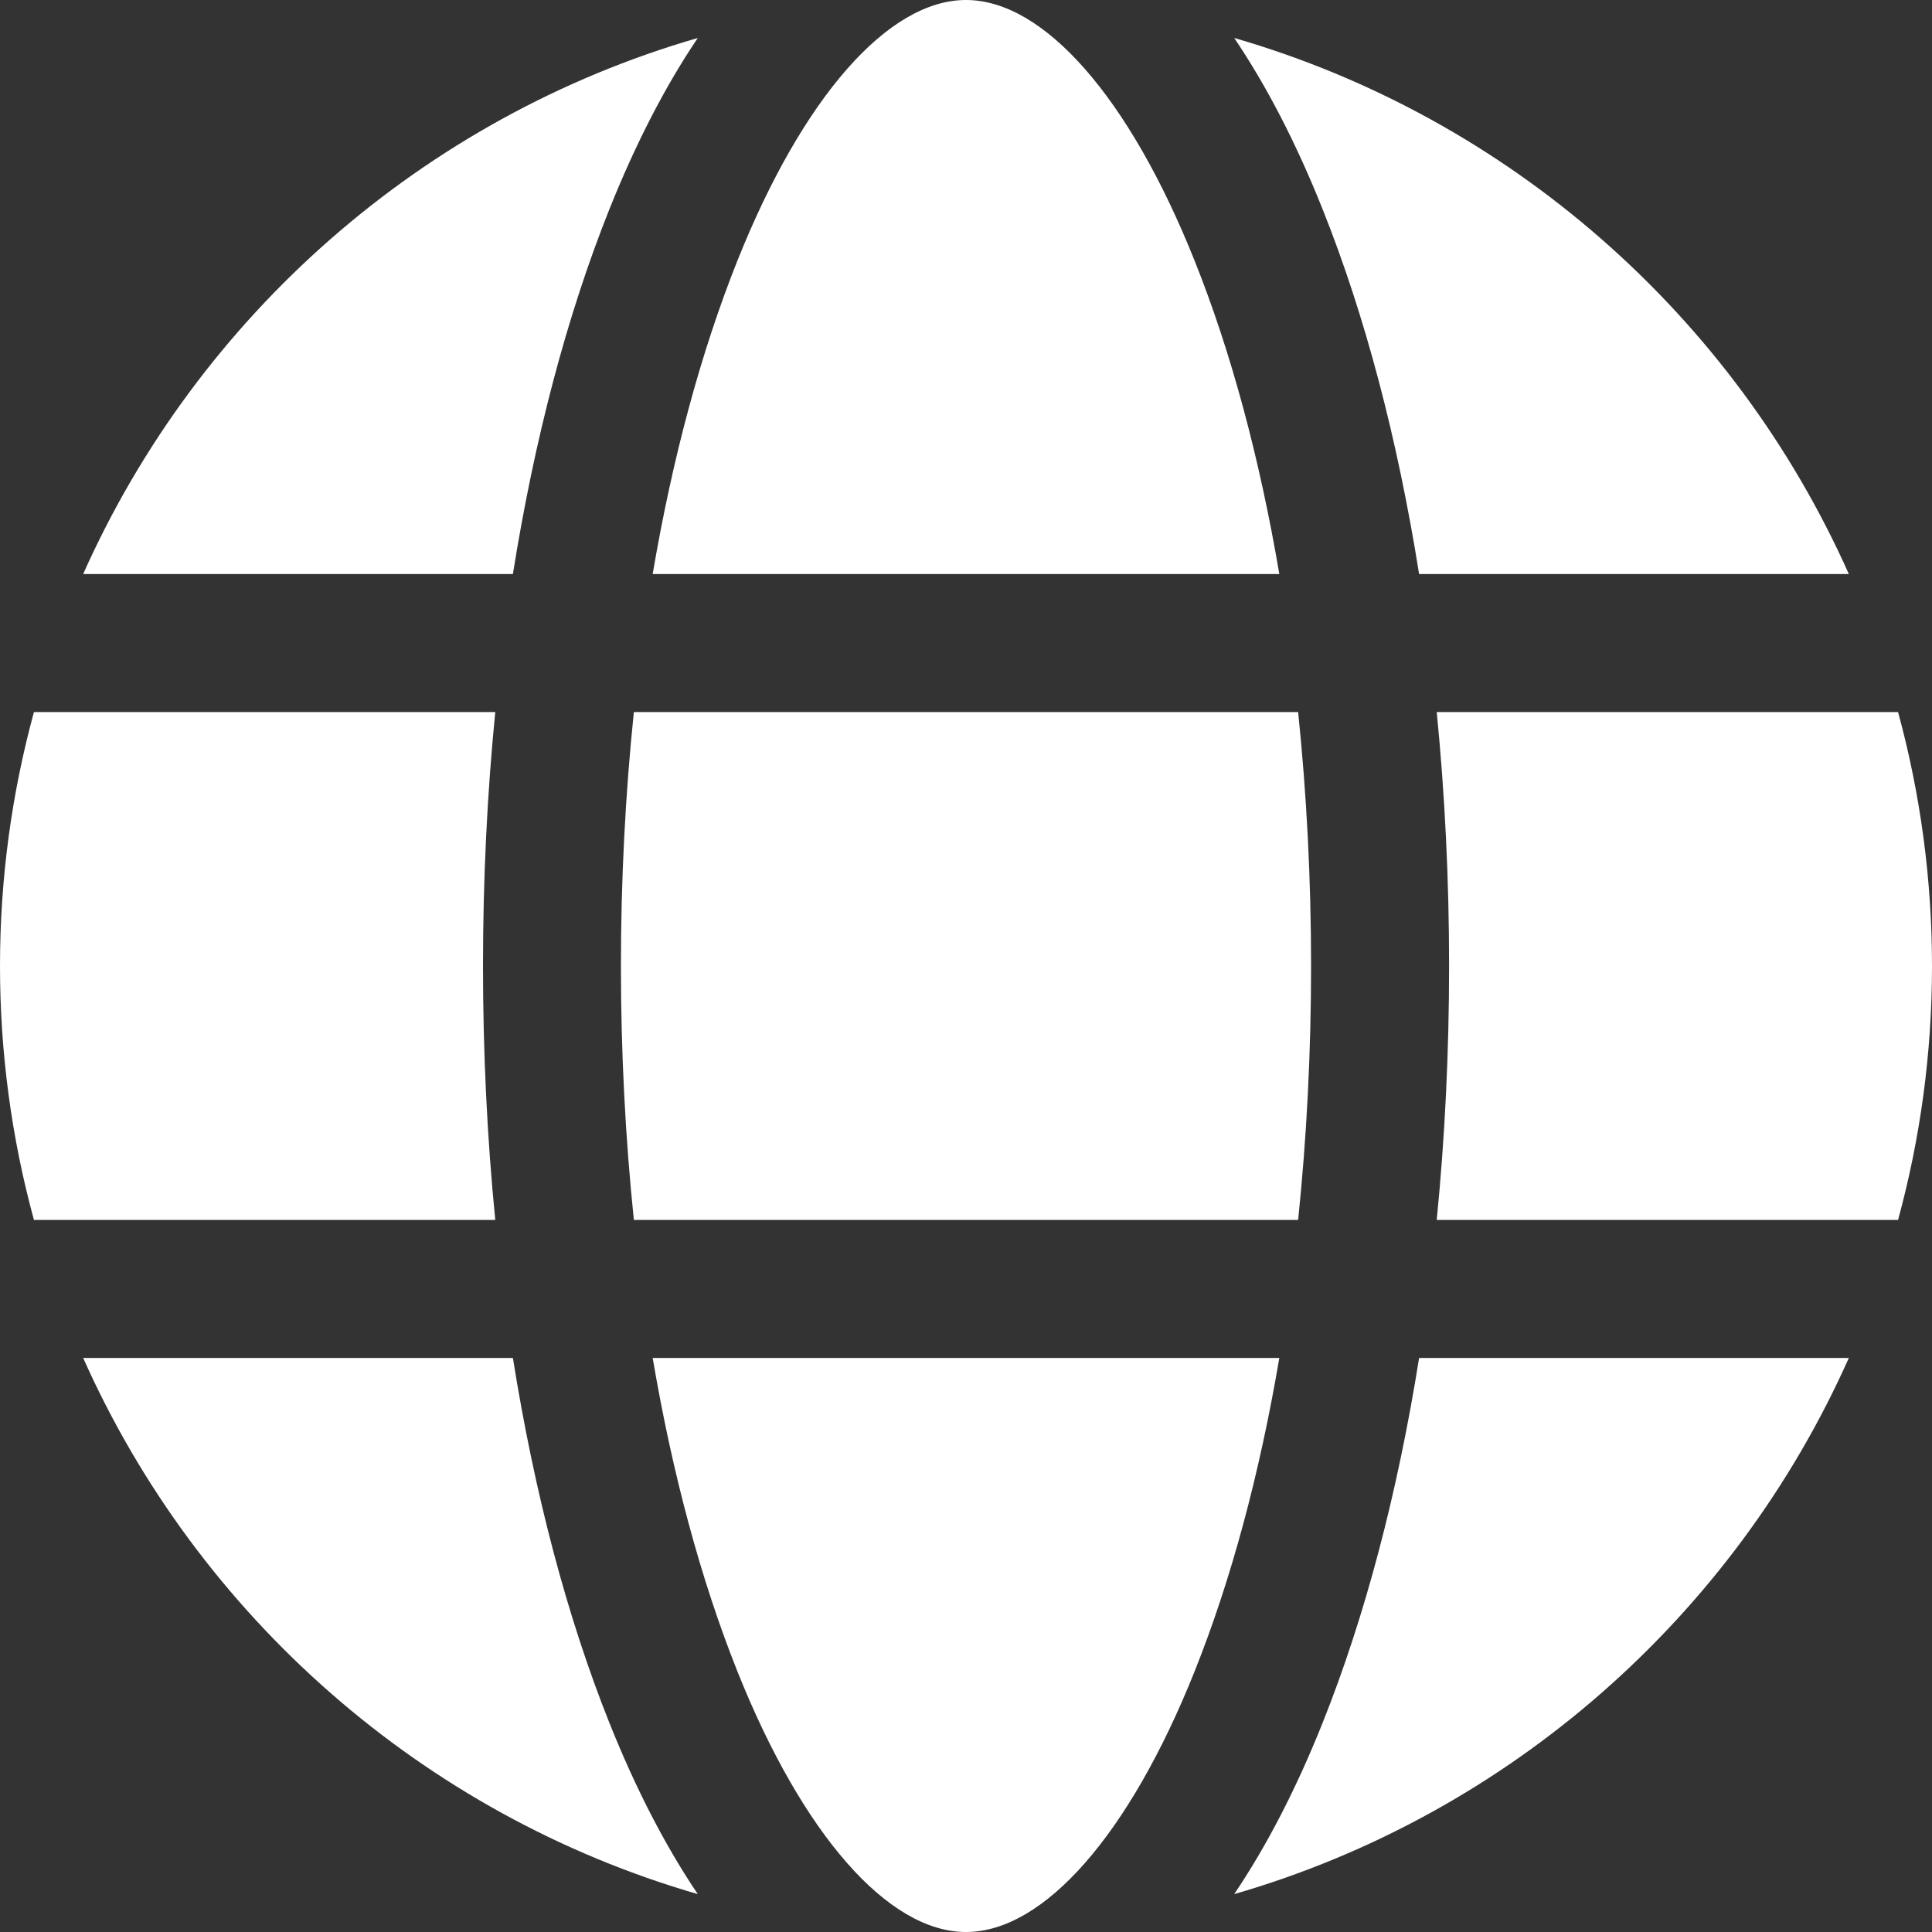 <svg width="23" height="23" viewBox="0 0 23 23" fill="none" xmlns="http://www.w3.org/2000/svg">
<rect x="0" y="0" width="23" height="23" fill="#333333" stroke="none"/>
<g clip-path="url(#clip0_1001_8811)">
<path fill-rule="evenodd" clip-rule="evenodd" d="M22.01 6.834H16.894C16.639 5.231 16.251 3.755 15.745 2.49C15.431 1.703 15.078 1.022 14.693 0.452C17.966 1.399 20.642 3.764 22.01 6.834ZM14.693 22.549C15.078 21.978 15.431 21.297 15.745 20.511C16.251 19.245 16.639 17.769 16.894 16.166H22.01C20.642 19.237 17.966 21.602 14.693 22.549ZM0.99 16.166H6.106C6.361 17.769 6.749 19.245 7.255 20.511C7.569 21.297 7.922 21.978 8.307 22.549C5.034 21.602 2.359 19.237 0.99 16.166ZM8.307 0.452C7.922 1.022 7.57 1.703 7.255 2.49C6.749 3.755 6.361 5.231 6.106 6.834H0.99C2.359 3.764 5.034 1.399 8.307 0.452ZM11.5 0C10.573 0 9.556 1.159 8.78 3.1C8.345 4.189 8.004 5.455 7.77 6.834H15.23C14.996 5.455 14.656 4.189 14.22 3.1C13.444 1.159 12.427 0 11.5 0ZM9.85732e-07 11.5C9.85732e-07 10.454 0.141 9.441 0.404 8.477H5.896C5.799 9.457 5.75 10.47 5.75 11.5C5.75 12.53 5.799 13.543 5.896 14.523H0.404C0.135 13.538 -0 12.521 9.85732e-07 11.5ZM7.546 14.523C7.445 13.549 7.392 12.535 7.392 11.5C7.392 10.466 7.445 9.452 7.546 8.477H15.454C15.555 9.452 15.608 10.466 15.608 11.5C15.608 12.535 15.555 13.549 15.454 14.523H7.546ZM11.5 23C12.427 23 13.444 21.841 14.22 19.901C14.656 18.812 14.996 17.545 15.23 16.166H7.77C8.004 17.545 8.345 18.812 8.78 19.901C9.556 21.841 10.573 23 11.5 23ZM23 11.5C23 12.546 22.859 13.559 22.596 14.523H17.104C17.201 13.543 17.251 12.53 17.251 11.5C17.251 10.47 17.201 9.457 17.104 8.477H22.596C22.865 9.462 23 10.479 23 11.5Z" fill="white"/>
</g>
<defs>
<clipPath id="clip0_1001_8811">
<rect width="23" height="23" fill="white"/>
</clipPath>
</defs>
</svg>
